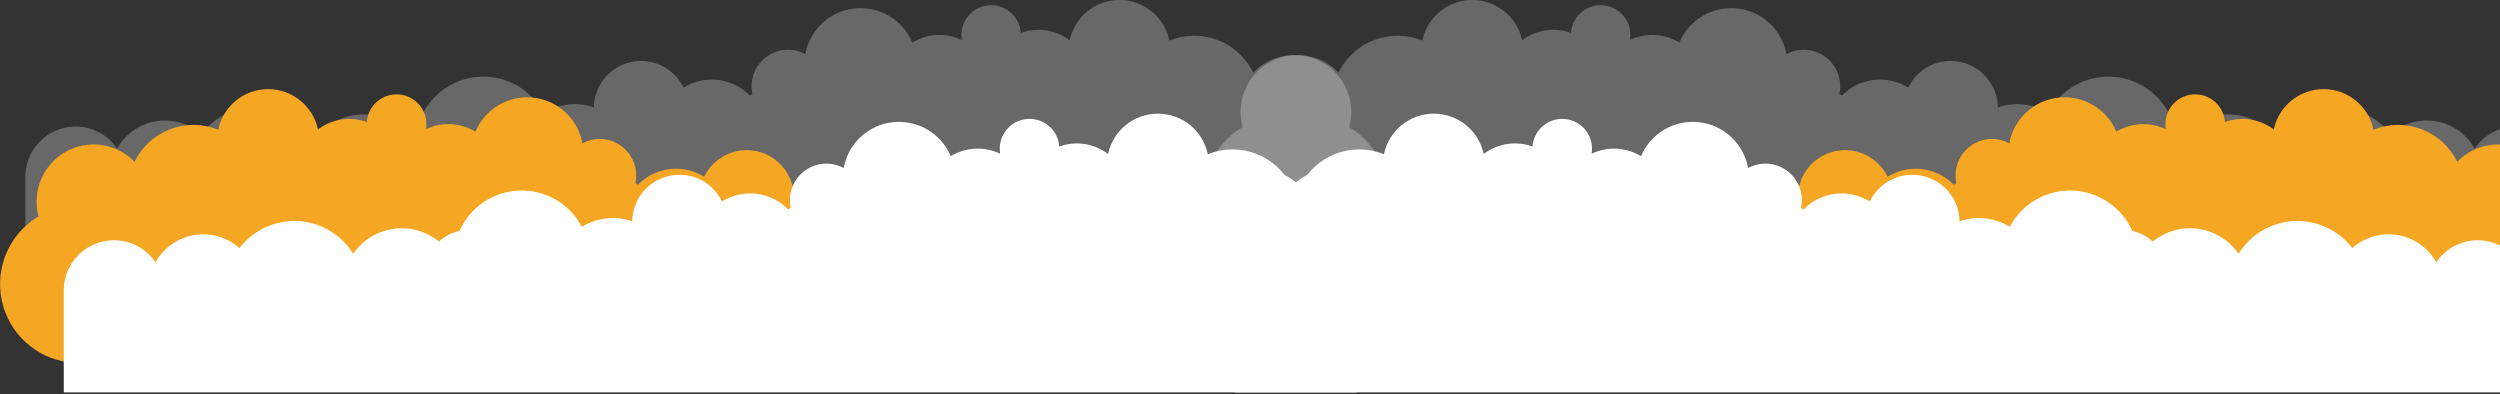 <?xml version="1.0" encoding="UTF-8"?>
<svg width="1008px" height="159px" viewBox="0 0 1008 159" version="1.1" xmlns="http://www.w3.org/2000/svg" xmlns:xlink="http://www.w3.org/1999/xlink">
    <rect x="0" y="0" width="1008" height="159" fill="#333333" stroke="none"/>
    <!-- Generator: Sketch 52.6 (67491) - http://www.bohemiancoding.com/sketch -->
    <title>Group 2</title>
    <desc>Created with Sketch.</desc>
    <g id="Welcome" stroke="none" stroke-width="1" fill="none" fill-rule="evenodd">
        <g id="Desktop-HD" transform="translate(-432, -908)">
            <g id="Group-2" transform="translate(432, 907)">
                <g id="Fichier-1" transform="translate(469, 0)">
                    <g id="Group" opacity="0.26" transform="translate(16, 0)" fill="#FFFFFF">
                        <path d="M160.37,3.1 C166.997,3.1 172.37,8.473 172.37,15.1 C172.371,15.787 172.311,16.473 172.19,17.15 C178.576,14.08 186.083,14.457 192.13,18.15 C196.014,8.918 205.497,3.331 215.454,4.408 C225.411,5.485 233.481,12.971 235.3,22.82 C240.355,20.098 246.533,20.569 251.118,24.025 C255.702,27.481 257.855,33.291 256.63,38.9 C256.99,39.09 257.34,39.3 257.68,39.52 C264.725,32.327 275.82,30.993 284.37,36.31 C288.217,28.372 297.011,24.114 305.624,26.018 C314.238,27.922 320.417,35.49 320.56,44.31 C327.312,41.973 334.757,42.791 340.84,46.54 C345.75,37.243 355.537,31.566 366.045,31.919 C376.552,32.273 385.936,38.594 390.21,48.2 C393.292,48.866 396.141,50.344 398.46,52.48 C403.602,48.288 410.261,46.434 416.829,47.366 C423.398,48.298 429.278,51.932 433.05,57.39 C437.884,49.604 446.234,44.687 455.387,44.236 C464.541,43.785 473.333,47.857 478.91,55.13 C483.906,50.711 490.634,48.792 497.21,49.909 C503.786,51.026 509.503,55.059 512.76,60.88 C517.755,53.527 526.961,50.292 535.458,52.903 C543.955,55.514 549.756,63.361 549.76,72.25 L549.76,113.35 L28.35,113.35 L28.35,111.16 C14.868,109.479 3.942,99.421 1.154,86.123 C-1.635,72.826 4.329,59.226 16,52.27 C15.456,50.275 15.181,48.217 15.18,46.15 C15.178,36.777 20.877,28.345 29.576,24.854 C38.275,21.363 48.222,23.516 54.7,30.29 C60.79,17.742 75.582,12.086 88.49,17.37 C90.46,7.852 98.828,1.016 108.547,0.984 C118.267,0.953 126.679,7.735 128.71,17.24 C134.345,12.978 141.751,11.849 148.4,14.24 C148.851,7.962 154.076,3.1 160.37,3.1 Z" id="Path"></path>
                    </g>
                    <path d="M416.08,39.05 C409.453,39.05 404.08,44.423 404.08,51.05 C404.081,51.737 404.138,52.422 404.25,53.1 C397.867,50.03 390.363,50.406 384.32,54.1 C380.436,44.868 370.953,39.281 360.996,40.358 C351.039,41.435 342.969,48.921 341.15,58.77 C336.093,56.061 329.922,56.537 325.34,59.989 C320.758,63.442 318.6,69.242 319.81,74.85 C319.45,75.04 319.1,75.25 318.76,75.47 C311.718,68.279 300.626,66.944 292.08,72.26 C288.226,64.329 279.434,60.077 270.824,61.98 C262.214,63.883 256.033,71.443 255.88,80.26 C249.131,77.923 241.689,78.742 235.61,82.49 C230.7,73.193 220.913,67.516 210.405,67.869 C199.898,68.223 190.514,74.544 186.24,84.15 C183.155,84.818 180.304,86.295 177.98,88.43 C172.838,84.238 166.179,82.384 159.611,83.316 C153.042,84.248 147.162,87.882 143.39,93.34 C138.556,85.554 130.206,80.637 121.053,80.186 C111.899,79.735 103.107,83.807 97.53,91.08 C92.534,86.661 85.806,84.742 79.23,85.859 C72.654,86.976 66.937,91.009 63.68,96.83 C58.685,89.477 49.479,86.242 40.982,88.853 C32.485,91.464 26.684,99.311 26.68,108.2 L26.68,149.3 L548.09,149.3 L548.09,147.11 C561.573,145.432 572.503,135.375 575.294,122.077 C578.085,108.78 572.121,95.177 560.45,88.22 C563.173,78.103 558.713,67.424 549.605,62.247 C540.496,57.07 529.039,58.704 521.74,66.22 C515.645,53.706 500.889,48.065 488,53.32 C486.03,43.802 477.662,36.966 467.943,36.934 C458.223,36.903 449.811,43.685 447.78,53.19 C442.149,48.928 434.745,47.799 428.1,50.19 C427.648,43.893 422.393,39.023 416.08,39.05 Z" id="Path" fill="#F5A623"></path>
                    <path d="M160.9,48.93 C167.527,48.93 172.9,54.303 172.9,60.93 C172.899,61.617 172.842,62.302 172.73,62.98 C179.113,59.91 186.617,60.286 192.66,63.98 C196.558,54.748 206.058,49.172 216.019,50.27 C225.98,51.369 234.037,58.88 235.83,68.74 C240.385,66.287 245.895,66.409 250.337,69.061 C254.779,71.714 257.499,76.506 257.5,81.68 C257.497,82.732 257.387,83.781 257.17,84.81 C257.52,85.01 257.87,85.21 258.22,85.43 C265.259,78.231 276.358,76.9 284.9,82.23 C288.742,74.281 297.542,70.012 306.163,71.918 C314.784,73.823 320.966,81.402 321.1,90.23 C327.846,87.88 335.292,88.695 341.37,92.45 C346.28,83.153 356.067,77.476 366.575,77.829 C377.082,78.183 386.466,84.504 390.74,94.11 C393.823,94.782 396.673,96.259 399,98.39 C404.142,94.196 410.803,92.341 417.372,93.276 C423.942,94.21 429.822,97.848 433.59,103.31 C438.42,95.518 446.769,90.597 455.924,90.143 C465.08,89.69 473.874,93.763 479.45,101.04 C484.432,96.602 491.158,94.665 497.737,95.774 C504.316,96.882 510.037,100.915 513.29,106.74 C518.285,99.387 527.491,96.152 535.988,98.763 C544.485,101.374 550.286,109.221 550.29,118.11 L550.29,159.21 L28.88,159.21 L28.88,157.02 C15.396,155.345 4.467,145.288 1.677,131.991 C-1.112,118.693 4.856,105.092 16.53,98.14 C13.807,88.023 18.267,77.344 27.375,72.167 C36.484,66.99 47.941,68.624 55.24,76.14 C61.318,63.597 76.095,57.933 89,63.2 C90.979,53.688 99.347,46.86 109.062,46.829 C118.778,46.798 127.189,53.571 129.23,63.07 C134.857,58.799 142.266,57.67 148.91,60.07 C149.362,53.784 154.598,48.919 160.9,48.93 Z" id="Path" fill="#FFFFFF"></path>
                </g>
                <g id="Fichier-1" transform="translate(288, 80) scale(-1, 1) translate(-288, -80) ">
                    <g id="Group" opacity="0.26" transform="translate(16, 0)" fill="#FFFFFF">
                        <path d="M160.37,3.1 C166.997,3.1 172.37,8.473 172.37,15.1 C172.371,15.787 172.311,16.473 172.19,17.15 C178.576,14.08 186.083,14.457 192.13,18.15 C196.014,8.918 205.497,3.331 215.454,4.408 C225.411,5.485 233.481,12.971 235.3,22.82 C240.355,20.098 246.533,20.569 251.118,24.025 C255.702,27.481 257.855,33.291 256.63,38.9 C256.99,39.09 257.34,39.3 257.68,39.52 C264.725,32.327 275.82,30.993 284.37,36.31 C288.217,28.372 297.011,24.114 305.624,26.018 C314.238,27.922 320.417,35.49 320.56,44.31 C327.312,41.973 334.757,42.791 340.84,46.54 C345.75,37.243 355.537,31.566 366.045,31.919 C376.552,32.273 385.936,38.594 390.21,48.2 C393.292,48.866 396.141,50.344 398.46,52.48 C403.602,48.288 410.261,46.434 416.829,47.366 C423.398,48.298 429.278,51.932 433.05,57.39 C437.884,49.604 446.234,44.687 455.387,44.236 C464.541,43.785 473.333,47.857 478.91,55.13 C483.906,50.711 490.634,48.792 497.21,49.909 C503.786,51.026 509.503,55.059 512.76,60.88 C517.755,53.527 526.961,50.292 535.458,52.903 C543.955,55.514 549.756,63.361 549.76,72.25 L549.76,113.35 L28.35,113.35 L28.35,111.16 C14.868,109.479 3.942,99.421 1.154,86.123 C-1.635,72.826 4.329,59.226 16,52.27 C15.456,50.275 15.181,48.217 15.18,46.15 C15.178,36.777 20.877,28.345 29.576,24.854 C38.275,21.363 48.222,23.516 54.7,30.29 C60.79,17.742 75.582,12.086 88.49,17.37 C90.46,7.852 98.828,1.016 108.547,0.984 C118.267,0.953 126.679,7.735 128.71,17.24 C134.345,12.978 141.751,11.849 148.4,14.24 C148.851,7.962 154.076,3.1 160.37,3.1 Z" id="Path"></path>
                    </g>
                    <path d="M416.08,39.05 C409.453,39.05 404.08,44.423 404.08,51.05 C404.081,51.737 404.138,52.422 404.25,53.1 C397.867,50.03 390.363,50.406 384.32,54.1 C380.436,44.868 370.953,39.281 360.996,40.358 C351.039,41.435 342.969,48.921 341.15,58.77 C336.093,56.061 329.922,56.537 325.34,59.989 C320.758,63.442 318.6,69.242 319.81,74.85 C319.45,75.04 319.1,75.25 318.76,75.47 C311.718,68.279 300.626,66.944 292.08,72.26 C288.226,64.329 279.434,60.077 270.824,61.98 C262.214,63.883 256.033,71.443 255.88,80.26 C249.131,77.923 241.689,78.742 235.61,82.49 C230.7,73.193 220.913,67.516 210.405,67.869 C199.898,68.223 190.514,74.544 186.24,84.15 C183.155,84.818 180.304,86.295 177.98,88.43 C172.838,84.238 166.179,82.384 159.611,83.316 C153.042,84.248 147.162,87.882 143.39,93.34 C138.556,85.554 130.206,80.637 121.053,80.186 C111.899,79.735 103.107,83.807 97.53,91.08 C92.534,86.661 85.806,84.742 79.23,85.859 C72.654,86.976 66.937,91.009 63.68,96.83 C58.685,89.477 49.479,86.242 40.982,88.853 C32.485,91.464 26.684,99.311 26.68,108.2 L26.68,149.3 L548.09,149.3 L548.09,147.11 C561.573,145.432 572.503,135.375 575.294,122.077 C578.085,108.78 572.121,95.177 560.45,88.22 C563.173,78.103 558.713,67.424 549.605,62.247 C540.496,57.07 529.039,58.704 521.74,66.22 C515.645,53.706 500.889,48.065 488,53.32 C486.03,43.802 477.662,36.966 467.943,36.934 C458.223,36.903 449.811,43.685 447.78,53.19 C442.149,48.928 434.745,47.799 428.1,50.19 C427.648,43.893 422.393,39.023 416.08,39.05 Z" id="Path" fill="#F5A623"></path>
                    <path d="M160.9,48.93 C167.527,48.93 172.9,54.303 172.9,60.93 C172.899,61.617 172.842,62.302 172.73,62.98 C179.113,59.91 186.617,60.286 192.66,63.98 C196.558,54.748 206.058,49.172 216.019,50.27 C225.98,51.369 234.037,58.88 235.83,68.74 C240.385,66.287 245.895,66.409 250.337,69.061 C254.779,71.714 257.499,76.506 257.5,81.68 C257.497,82.732 257.387,83.781 257.17,84.81 C257.52,85.01 257.87,85.21 258.22,85.43 C265.259,78.231 276.358,76.9 284.9,82.23 C288.742,74.281 297.542,70.012 306.163,71.918 C314.784,73.823 320.966,81.402 321.1,90.23 C327.846,87.88 335.292,88.695 341.37,92.45 C346.28,83.153 356.067,77.476 366.575,77.829 C377.082,78.183 386.466,84.504 390.74,94.11 C393.823,94.782 396.673,96.259 399,98.39 C404.142,94.196 410.803,92.341 417.372,93.276 C423.942,94.21 429.822,97.848 433.59,103.31 C438.42,95.518 446.769,90.597 455.924,90.143 C465.08,89.69 473.874,93.763 479.45,101.04 C484.432,96.602 491.158,94.665 497.737,95.774 C504.316,96.882 510.037,100.915 513.29,106.74 C518.285,99.387 527.491,96.152 535.988,98.763 C544.485,101.374 550.286,109.221 550.29,118.11 L550.29,159.21 L28.88,159.21 L28.88,157.02 C15.396,155.345 4.467,145.288 1.677,131.991 C-1.112,118.693 4.856,105.092 16.53,98.14 C13.807,88.023 18.267,77.344 27.375,72.167 C36.484,66.99 47.941,68.624 55.24,76.14 C61.318,63.597 76.095,57.933 89,63.2 C90.979,53.688 99.347,46.86 109.062,46.829 C118.778,46.798 127.189,53.571 129.23,63.07 C134.857,58.799 142.266,57.67 148.91,60.07 C149.362,53.784 154.598,48.919 160.9,48.93 Z" id="Path" fill="#FFFFFF"></path>
                </g>
            </g>
        </g>
    </g>
</svg>
